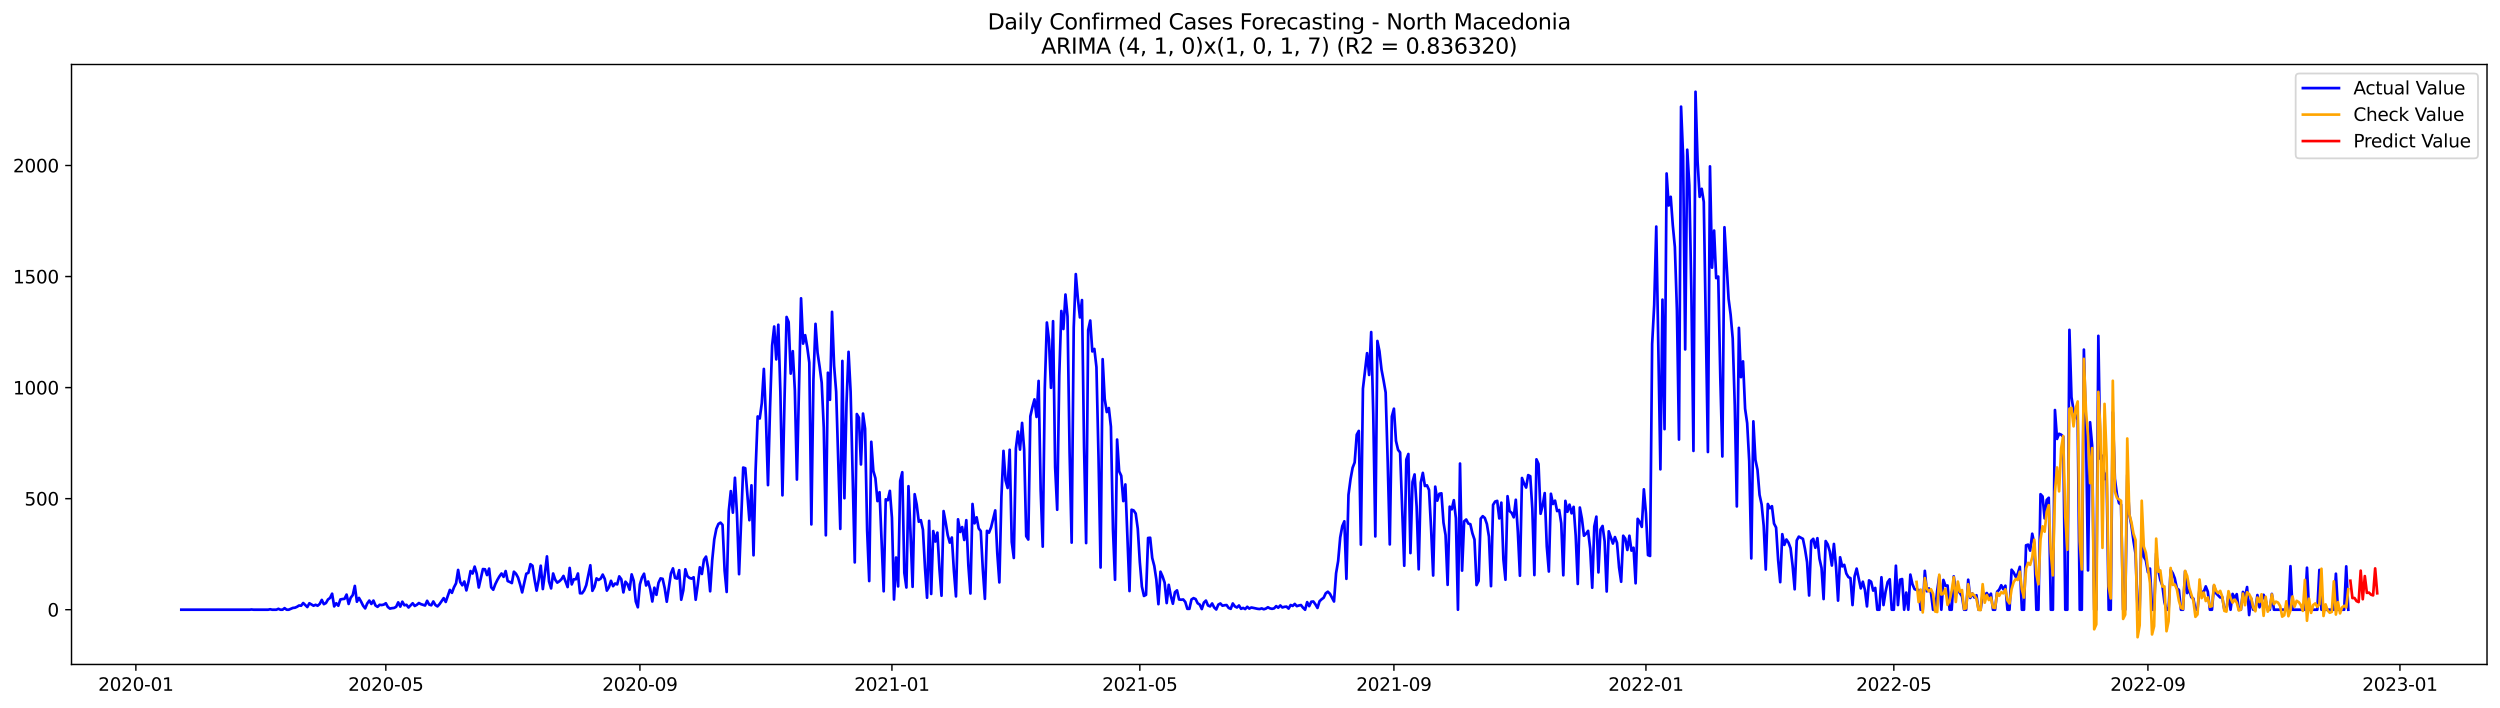 <?xml version="1.0" encoding="utf-8" standalone="no"?>
<!DOCTYPE svg PUBLIC "-//W3C//DTD SVG 1.1//EN"
  "http://www.w3.org/Graphics/SVG/1.1/DTD/svg11.dtd">
<svg xmlns:xlink="http://www.w3.org/1999/xlink" width="1386.05pt" height="392.274pt" viewBox="0 0 1386.05 392.274" xmlns="http://www.w3.org/2000/svg" version="1.1">
 <defs>
  <style type="text/css">*{stroke-linejoin: round; stroke-linecap: butt}</style>
 </defs>
 <g id="figure_1">
  <g id="patch_1">
   <path d="M 0 392.274 
L 1386.05 392.274 
L 1386.05 0 
L 0 0 
z
" style="fill: #ffffff"/>
  </g>
  <g id="axes_1">
   <g id="patch_2">
    <path d="M 39.65 368.396 
L 1378.85 368.396 
L 1378.85 35.755 
L 39.65 35.755 
z
" style="fill: #ffffff"/>
   </g>
   <g id="matplotlib.axis_1">
    <g id="xtick_1">
     <g id="line2d_1">
      <defs>
       <path id="m2878e97fc1" d="M 0 0 
L 0 3.5 
" style="stroke: #000000; stroke-width: 0.8"/>
      </defs>
      <g>
       <use xlink:href="#m2878e97fc1" x="75.326" y="368.396" style="stroke: #000000; stroke-width: 0.8"/>
      </g>
     </g>
     <g id="text_1">
      <!-- 2020-01 -->
      <g transform="translate(54.435 382.994)scale(0.1 -0.1)">
       <defs>
        <path id="DejaVuSans-32" d="M 1228 531 
L 3431 531 
L 3431 0 
L 469 0 
L 469 531 
Q 828 903 1448 1529 
Q 2069 2156 2228 2338 
Q 2531 2678 2651 2914 
Q 2772 3150 2772 3378 
Q 2772 3750 2511 3984 
Q 2250 4219 1831 4219 
Q 1534 4219 1204 4116 
Q 875 4013 500 3803 
L 500 4441 
Q 881 4594 1212 4672 
Q 1544 4750 1819 4750 
Q 2544 4750 2975 4387 
Q 3406 4025 3406 3419 
Q 3406 3131 3298 2873 
Q 3191 2616 2906 2266 
Q 2828 2175 2409 1742 
Q 1991 1309 1228 531 
z
" transform="scale(0.016)"/>
        <path id="DejaVuSans-30" d="M 2034 4250 
Q 1547 4250 1301 3770 
Q 1056 3291 1056 2328 
Q 1056 1369 1301 889 
Q 1547 409 2034 409 
Q 2525 409 2770 889 
Q 3016 1369 3016 2328 
Q 3016 3291 2770 3770 
Q 2525 4250 2034 4250 
z
M 2034 4750 
Q 2819 4750 3233 4129 
Q 3647 3509 3647 2328 
Q 3647 1150 3233 529 
Q 2819 -91 2034 -91 
Q 1250 -91 836 529 
Q 422 1150 422 2328 
Q 422 3509 836 4129 
Q 1250 4750 2034 4750 
z
" transform="scale(0.016)"/>
        <path id="DejaVuSans-2d" d="M 313 2009 
L 1997 2009 
L 1997 1497 
L 313 1497 
L 313 2009 
z
" transform="scale(0.016)"/>
        <path id="DejaVuSans-31" d="M 794 531 
L 1825 531 
L 1825 4091 
L 703 3866 
L 703 4441 
L 1819 4666 
L 2450 4666 
L 2450 531 
L 3481 531 
L 3481 0 
L 794 0 
L 794 531 
z
" transform="scale(0.016)"/>
       </defs>
       <use xlink:href="#DejaVuSans-32"/>
       <use xlink:href="#DejaVuSans-30" x="63.623"/>
       <use xlink:href="#DejaVuSans-32" x="127.246"/>
       <use xlink:href="#DejaVuSans-30" x="190.869"/>
       <use xlink:href="#DejaVuSans-2d" x="254.492"/>
       <use xlink:href="#DejaVuSans-30" x="290.576"/>
       <use xlink:href="#DejaVuSans-31" x="354.199"/>
      </g>
     </g>
    </g>
    <g id="xtick_2">
     <g id="line2d_2">
      <g>
       <use xlink:href="#m2878e97fc1" x="213.907" y="368.396" style="stroke: #000000; stroke-width: 0.8"/>
      </g>
     </g>
     <g id="text_2">
      <!-- 2020-05 -->
      <g transform="translate(193.016 382.994)scale(0.1 -0.1)">
       <defs>
        <path id="DejaVuSans-35" d="M 691 4666 
L 3169 4666 
L 3169 4134 
L 1269 4134 
L 1269 2991 
Q 1406 3038 1543 3061 
Q 1681 3084 1819 3084 
Q 2600 3084 3056 2656 
Q 3513 2228 3513 1497 
Q 3513 744 3044 326 
Q 2575 -91 1722 -91 
Q 1428 -91 1123 -41 
Q 819 9 494 109 
L 494 744 
Q 775 591 1075 516 
Q 1375 441 1709 441 
Q 2250 441 2565 725 
Q 2881 1009 2881 1497 
Q 2881 1984 2565 2268 
Q 2250 2553 1709 2553 
Q 1456 2553 1204 2497 
Q 953 2441 691 2322 
L 691 4666 
z
" transform="scale(0.016)"/>
       </defs>
       <use xlink:href="#DejaVuSans-32"/>
       <use xlink:href="#DejaVuSans-30" x="63.623"/>
       <use xlink:href="#DejaVuSans-32" x="127.246"/>
       <use xlink:href="#DejaVuSans-30" x="190.869"/>
       <use xlink:href="#DejaVuSans-2d" x="254.492"/>
       <use xlink:href="#DejaVuSans-30" x="290.576"/>
       <use xlink:href="#DejaVuSans-35" x="354.199"/>
      </g>
     </g>
    </g>
    <g id="xtick_3">
     <g id="line2d_3">
      <g>
       <use xlink:href="#m2878e97fc1" x="354.779" y="368.396" style="stroke: #000000; stroke-width: 0.8"/>
      </g>
     </g>
     <g id="text_3">
      <!-- 2020-09 -->
      <g transform="translate(333.888 382.994)scale(0.1 -0.1)">
       <defs>
        <path id="DejaVuSans-39" d="M 703 97 
L 703 672 
Q 941 559 1184 500 
Q 1428 441 1663 441 
Q 2288 441 2617 861 
Q 2947 1281 2994 2138 
Q 2813 1869 2534 1725 
Q 2256 1581 1919 1581 
Q 1219 1581 811 2004 
Q 403 2428 403 3163 
Q 403 3881 828 4315 
Q 1253 4750 1959 4750 
Q 2769 4750 3195 4129 
Q 3622 3509 3622 2328 
Q 3622 1225 3098 567 
Q 2575 -91 1691 -91 
Q 1453 -91 1209 -44 
Q 966 3 703 97 
z
M 1959 2075 
Q 2384 2075 2632 2365 
Q 2881 2656 2881 3163 
Q 2881 3666 2632 3958 
Q 2384 4250 1959 4250 
Q 1534 4250 1286 3958 
Q 1038 3666 1038 3163 
Q 1038 2656 1286 2365 
Q 1534 2075 1959 2075 
z
" transform="scale(0.016)"/>
       </defs>
       <use xlink:href="#DejaVuSans-32"/>
       <use xlink:href="#DejaVuSans-30" x="63.623"/>
       <use xlink:href="#DejaVuSans-32" x="127.246"/>
       <use xlink:href="#DejaVuSans-30" x="190.869"/>
       <use xlink:href="#DejaVuSans-2d" x="254.492"/>
       <use xlink:href="#DejaVuSans-30" x="290.576"/>
       <use xlink:href="#DejaVuSans-39" x="354.199"/>
      </g>
     </g>
    </g>
    <g id="xtick_4">
     <g id="line2d_4">
      <g>
       <use xlink:href="#m2878e97fc1" x="494.506" y="368.396" style="stroke: #000000; stroke-width: 0.8"/>
      </g>
     </g>
     <g id="text_4">
      <!-- 2021-01 -->
      <g transform="translate(473.615 382.994)scale(0.1 -0.1)">
       <use xlink:href="#DejaVuSans-32"/>
       <use xlink:href="#DejaVuSans-30" x="63.623"/>
       <use xlink:href="#DejaVuSans-32" x="127.246"/>
       <use xlink:href="#DejaVuSans-31" x="190.869"/>
       <use xlink:href="#DejaVuSans-2d" x="254.492"/>
       <use xlink:href="#DejaVuSans-30" x="290.576"/>
       <use xlink:href="#DejaVuSans-31" x="354.199"/>
      </g>
     </g>
    </g>
    <g id="xtick_5">
     <g id="line2d_5">
      <g>
       <use xlink:href="#m2878e97fc1" x="631.942" y="368.396" style="stroke: #000000; stroke-width: 0.8"/>
      </g>
     </g>
     <g id="text_5">
      <!-- 2021-05 -->
      <g transform="translate(611.051 382.994)scale(0.1 -0.1)">
       <use xlink:href="#DejaVuSans-32"/>
       <use xlink:href="#DejaVuSans-30" x="63.623"/>
       <use xlink:href="#DejaVuSans-32" x="127.246"/>
       <use xlink:href="#DejaVuSans-31" x="190.869"/>
       <use xlink:href="#DejaVuSans-2d" x="254.492"/>
       <use xlink:href="#DejaVuSans-30" x="290.576"/>
       <use xlink:href="#DejaVuSans-35" x="354.199"/>
      </g>
     </g>
    </g>
    <g id="xtick_6">
     <g id="line2d_6">
      <g>
       <use xlink:href="#m2878e97fc1" x="772.814" y="368.396" style="stroke: #000000; stroke-width: 0.8"/>
      </g>
     </g>
     <g id="text_6">
      <!-- 2021-09 -->
      <g transform="translate(751.923 382.994)scale(0.1 -0.1)">
       <use xlink:href="#DejaVuSans-32"/>
       <use xlink:href="#DejaVuSans-30" x="63.623"/>
       <use xlink:href="#DejaVuSans-32" x="127.246"/>
       <use xlink:href="#DejaVuSans-31" x="190.869"/>
       <use xlink:href="#DejaVuSans-2d" x="254.492"/>
       <use xlink:href="#DejaVuSans-30" x="290.576"/>
       <use xlink:href="#DejaVuSans-39" x="354.199"/>
      </g>
     </g>
    </g>
    <g id="xtick_7">
     <g id="line2d_7">
      <g>
       <use xlink:href="#m2878e97fc1" x="912.541" y="368.396" style="stroke: #000000; stroke-width: 0.8"/>
      </g>
     </g>
     <g id="text_7">
      <!-- 2022-01 -->
      <g transform="translate(891.649 382.994)scale(0.1 -0.1)">
       <use xlink:href="#DejaVuSans-32"/>
       <use xlink:href="#DejaVuSans-30" x="63.623"/>
       <use xlink:href="#DejaVuSans-32" x="127.246"/>
       <use xlink:href="#DejaVuSans-32" x="190.869"/>
       <use xlink:href="#DejaVuSans-2d" x="254.492"/>
       <use xlink:href="#DejaVuSans-30" x="290.576"/>
       <use xlink:href="#DejaVuSans-31" x="354.199"/>
      </g>
     </g>
    </g>
    <g id="xtick_8">
     <g id="line2d_8">
      <g>
       <use xlink:href="#m2878e97fc1" x="1049.977" y="368.396" style="stroke: #000000; stroke-width: 0.8"/>
      </g>
     </g>
     <g id="text_8">
      <!-- 2022-05 -->
      <g transform="translate(1029.086 382.994)scale(0.1 -0.1)">
       <use xlink:href="#DejaVuSans-32"/>
       <use xlink:href="#DejaVuSans-30" x="63.623"/>
       <use xlink:href="#DejaVuSans-32" x="127.246"/>
       <use xlink:href="#DejaVuSans-32" x="190.869"/>
       <use xlink:href="#DejaVuSans-2d" x="254.492"/>
       <use xlink:href="#DejaVuSans-30" x="290.576"/>
       <use xlink:href="#DejaVuSans-35" x="354.199"/>
      </g>
     </g>
    </g>
    <g id="xtick_9">
     <g id="line2d_9">
      <g>
       <use xlink:href="#m2878e97fc1" x="1190.849" y="368.396" style="stroke: #000000; stroke-width: 0.8"/>
      </g>
     </g>
     <g id="text_9">
      <!-- 2022-09 -->
      <g transform="translate(1169.957 382.994)scale(0.1 -0.1)">
       <use xlink:href="#DejaVuSans-32"/>
       <use xlink:href="#DejaVuSans-30" x="63.623"/>
       <use xlink:href="#DejaVuSans-32" x="127.246"/>
       <use xlink:href="#DejaVuSans-32" x="190.869"/>
       <use xlink:href="#DejaVuSans-2d" x="254.492"/>
       <use xlink:href="#DejaVuSans-30" x="290.576"/>
       <use xlink:href="#DejaVuSans-39" x="354.199"/>
      </g>
     </g>
    </g>
    <g id="xtick_10">
     <g id="line2d_10">
      <g>
       <use xlink:href="#m2878e97fc1" x="1330.576" y="368.396" style="stroke: #000000; stroke-width: 0.8"/>
      </g>
     </g>
     <g id="text_10">
      <!-- 2023-01 -->
      <g transform="translate(1309.684 382.994)scale(0.1 -0.1)">
       <defs>
        <path id="DejaVuSans-33" d="M 2597 2516 
Q 3050 2419 3304 2112 
Q 3559 1806 3559 1356 
Q 3559 666 3084 287 
Q 2609 -91 1734 -91 
Q 1441 -91 1130 -33 
Q 819 25 488 141 
L 488 750 
Q 750 597 1062 519 
Q 1375 441 1716 441 
Q 2309 441 2620 675 
Q 2931 909 2931 1356 
Q 2931 1769 2642 2001 
Q 2353 2234 1838 2234 
L 1294 2234 
L 1294 2753 
L 1863 2753 
Q 2328 2753 2575 2939 
Q 2822 3125 2822 3475 
Q 2822 3834 2567 4026 
Q 2313 4219 1838 4219 
Q 1578 4219 1281 4162 
Q 984 4106 628 3988 
L 628 4550 
Q 988 4650 1302 4700 
Q 1616 4750 1894 4750 
Q 2613 4750 3031 4423 
Q 3450 4097 3450 3541 
Q 3450 3153 3228 2886 
Q 3006 2619 2597 2516 
z
" transform="scale(0.016)"/>
       </defs>
       <use xlink:href="#DejaVuSans-32"/>
       <use xlink:href="#DejaVuSans-30" x="63.623"/>
       <use xlink:href="#DejaVuSans-32" x="127.246"/>
       <use xlink:href="#DejaVuSans-33" x="190.869"/>
       <use xlink:href="#DejaVuSans-2d" x="254.492"/>
       <use xlink:href="#DejaVuSans-30" x="290.576"/>
       <use xlink:href="#DejaVuSans-31" x="354.199"/>
      </g>
     </g>
    </g>
   </g>
   <g id="matplotlib.axis_2">
    <g id="ytick_1">
     <g id="line2d_11">
      <defs>
       <path id="mab976ac4b4" d="M 0 0 
L -3.5 0 
" style="stroke: #000000; stroke-width: 0.8"/>
      </defs>
      <g>
       <use xlink:href="#mab976ac4b4" x="39.65" y="338.033" style="stroke: #000000; stroke-width: 0.8"/>
      </g>
     </g>
     <g id="text_11">
      <!-- 0 -->
      <g transform="translate(26.288 341.832)scale(0.1 -0.1)">
       <use xlink:href="#DejaVuSans-30"/>
      </g>
     </g>
    </g>
    <g id="ytick_2">
     <g id="line2d_12">
      <g>
       <use xlink:href="#mab976ac4b4" x="39.65" y="276.464" style="stroke: #000000; stroke-width: 0.8"/>
      </g>
     </g>
     <g id="text_12">
      <!-- 500 -->
      <g transform="translate(13.562 280.263)scale(0.1 -0.1)">
       <use xlink:href="#DejaVuSans-35"/>
       <use xlink:href="#DejaVuSans-30" x="63.623"/>
       <use xlink:href="#DejaVuSans-30" x="127.246"/>
      </g>
     </g>
    </g>
    <g id="ytick_3">
     <g id="line2d_13">
      <g>
       <use xlink:href="#mab976ac4b4" x="39.65" y="214.895" style="stroke: #000000; stroke-width: 0.8"/>
      </g>
     </g>
     <g id="text_13">
      <!-- 1000 -->
      <g transform="translate(7.2 218.694)scale(0.1 -0.1)">
       <use xlink:href="#DejaVuSans-31"/>
       <use xlink:href="#DejaVuSans-30" x="63.623"/>
       <use xlink:href="#DejaVuSans-30" x="127.246"/>
       <use xlink:href="#DejaVuSans-30" x="190.869"/>
      </g>
     </g>
    </g>
    <g id="ytick_4">
     <g id="line2d_14">
      <g>
       <use xlink:href="#mab976ac4b4" x="39.65" y="153.326" style="stroke: #000000; stroke-width: 0.8"/>
      </g>
     </g>
     <g id="text_14">
      <!-- 1500 -->
      <g transform="translate(7.2 157.125)scale(0.1 -0.1)">
       <use xlink:href="#DejaVuSans-31"/>
       <use xlink:href="#DejaVuSans-35" x="63.623"/>
       <use xlink:href="#DejaVuSans-30" x="127.246"/>
       <use xlink:href="#DejaVuSans-30" x="190.869"/>
      </g>
     </g>
    </g>
    <g id="ytick_5">
     <g id="line2d_15">
      <g>
       <use xlink:href="#mab976ac4b4" x="39.65" y="91.757" style="stroke: #000000; stroke-width: 0.8"/>
      </g>
     </g>
     <g id="text_15">
      <!-- 2000 -->
      <g transform="translate(7.2 95.557)scale(0.1 -0.1)">
       <use xlink:href="#DejaVuSans-32"/>
       <use xlink:href="#DejaVuSans-30" x="63.623"/>
       <use xlink:href="#DejaVuSans-30" x="127.246"/>
       <use xlink:href="#DejaVuSans-30" x="190.869"/>
      </g>
     </g>
    </g>
   </g>
   <g id="line2d_16">
    <path d="M 100.523 338.033 
L 138.318 338.033 
L 139.463 337.91 
L 140.608 338.033 
L 148.625 338.033 
L 149.771 337.787 
L 150.916 338.033 
L 153.207 338.033 
L 154.352 337.541 
L 155.497 338.033 
L 156.642 338.033 
L 157.788 337.171 
L 158.933 338.033 
L 160.078 338.033 
L 162.369 337.048 
L 163.514 336.925 
L 164.66 336.432 
L 165.805 335.693 
L 166.95 335.817 
L 168.095 334.339 
L 170.386 336.555 
L 171.531 334.462 
L 173.822 335.817 
L 174.967 335.324 
L 176.113 335.817 
L 177.258 334.832 
L 178.403 332.615 
L 179.548 334.955 
L 180.694 334.339 
L 181.839 332.369 
L 182.984 331.507 
L 184.13 329.167 
L 185.275 336.186 
L 186.42 334.462 
L 187.566 335.817 
L 188.711 332.369 
L 189.856 332.122 
L 191.001 331.999 
L 192.147 329.66 
L 193.292 334.832 
L 194.437 331.384 
L 195.583 329.906 
L 196.728 324.857 
L 197.873 333.6 
L 199.019 331.507 
L 200.164 333.477 
L 201.309 335.817 
L 202.454 337.294 
L 203.6 334.585 
L 204.745 332.984 
L 205.89 334.832 
L 207.036 332.984 
L 208.181 335.693 
L 209.326 336.432 
L 210.472 335.324 
L 211.617 335.447 
L 212.762 335.201 
L 213.907 334.462 
L 215.053 336.555 
L 216.198 337.417 
L 217.343 337.171 
L 218.489 337.048 
L 219.634 336.432 
L 220.779 333.97 
L 221.925 336.309 
L 223.07 333.6 
L 224.215 335.57 
L 225.36 335.324 
L 226.506 336.802 
L 228.796 334.462 
L 229.942 335.94 
L 231.087 335.324 
L 232.232 334.339 
L 233.378 334.955 
L 235.668 335.693 
L 236.814 333.108 
L 237.959 335.201 
L 239.104 335.57 
L 240.249 333.477 
L 241.395 335.447 
L 242.54 336.186 
L 243.685 334.955 
L 245.976 331.63 
L 247.121 333.723 
L 249.412 327.074 
L 250.557 328.675 
L 251.702 325.596 
L 252.848 323.38 
L 253.993 315.991 
L 255.138 322.641 
L 256.284 324.488 
L 257.429 322.395 
L 258.574 327.32 
L 259.72 322.641 
L 260.865 316.607 
L 262.01 317.962 
L 263.155 314.144 
L 264.301 318.085 
L 265.446 325.719 
L 267.737 315.499 
L 268.882 315.622 
L 270.027 318.824 
L 271.173 315.253 
L 272.318 325.596 
L 273.463 326.951 
L 274.608 323.872 
L 275.754 321.533 
L 276.899 319.562 
L 278.044 317.962 
L 279.19 319.809 
L 280.335 316.607 
L 281.48 322.148 
L 282.626 322.641 
L 283.771 323.257 
L 284.916 316.977 
L 286.061 318.085 
L 287.207 320.178 
L 288.352 323.995 
L 289.497 328.428 
L 291.788 318.085 
L 292.933 317.592 
L 294.079 312.79 
L 295.224 313.652 
L 296.369 321.286 
L 297.514 327.443 
L 298.66 321.409 
L 299.805 313.652 
L 300.95 326.581 
L 302.096 317.962 
L 303.241 308.48 
L 304.386 322.395 
L 305.532 326.212 
L 306.677 317.962 
L 307.822 321.409 
L 308.967 323.01 
L 310.113 322.271 
L 311.258 321.163 
L 312.403 319.316 
L 314.694 325.473 
L 315.839 314.883 
L 316.985 323.995 
L 318.13 321.163 
L 319.275 321.163 
L 320.42 317.962 
L 321.566 328.921 
L 322.711 328.921 
L 323.856 327.32 
L 325.002 324.488 
L 327.292 313.406 
L 328.438 327.566 
L 329.583 325.35 
L 330.728 320.671 
L 331.873 321.533 
L 333.019 320.794 
L 334.164 318.577 
L 335.309 321.04 
L 336.455 327.443 
L 337.6 325.596 
L 338.745 322.025 
L 339.891 324.98 
L 341.036 323.503 
L 342.181 323.995 
L 343.326 319.562 
L 344.472 321.163 
L 345.617 328.428 
L 346.762 322.518 
L 347.908 323.872 
L 349.053 326.951 
L 350.198 318.454 
L 351.344 322.025 
L 352.489 333.477 
L 353.634 336.679 
L 354.779 323.995 
L 355.925 320.178 
L 357.07 318.085 
L 358.215 324.611 
L 359.361 322.395 
L 360.506 326.704 
L 361.651 333.477 
L 362.797 325.842 
L 363.942 329.783 
L 365.087 323.133 
L 366.232 320.671 
L 367.378 320.917 
L 368.523 326.089 
L 369.668 333.6 
L 371.959 317.962 
L 373.104 315.129 
L 374.25 320.424 
L 375.395 320.794 
L 376.54 316.115 
L 377.685 332.492 
L 378.831 327.32 
L 379.976 315.622 
L 381.121 319.439 
L 382.267 320.424 
L 383.412 320.794 
L 384.557 320.055 
L 385.703 332.492 
L 386.848 324.242 
L 387.993 314.514 
L 389.138 318.208 
L 390.284 310.327 
L 391.429 308.603 
L 392.574 314.883 
L 393.72 327.813 
L 394.865 310.573 
L 396.01 298.998 
L 397.156 293.211 
L 398.301 290.502 
L 399.446 289.763 
L 400.591 290.994 
L 401.737 316.361 
L 402.882 328.182 
L 404.027 283.483 
L 405.173 272.277 
L 406.318 284.222 
L 407.463 264.889 
L 408.609 285.453 
L 409.754 318.331 
L 412.044 259.225 
L 413.19 259.594 
L 415.48 288.409 
L 416.626 269.076 
L 417.771 307.864 
L 418.916 260.702 
L 420.062 230.903 
L 421.207 232.011 
L 422.352 223.515 
L 423.497 204.552 
L 424.643 231.642 
L 425.788 268.953 
L 426.933 225.854 
L 428.079 191.622 
L 429.224 181.032 
L 430.369 199.257 
L 431.515 180.047 
L 432.66 217.604 
L 433.805 274.617 
L 434.951 221.422 
L 436.096 175.737 
L 437.241 178.57 
L 438.386 207.138 
L 439.532 194.701 
L 440.677 216.373 
L 441.822 265.874 
L 444.113 165.394 
L 445.258 190.514 
L 446.404 185.835 
L 447.549 192.484 
L 448.694 201.104 
L 449.839 290.748 
L 450.985 210.339 
L 452.13 179.555 
L 453.275 195.563 
L 454.421 203.443 
L 455.566 212.186 
L 456.711 237.06 
L 457.857 296.782 
L 459.002 206.645 
L 460.147 221.668 
L 461.292 172.905 
L 462.438 202.705 
L 463.583 217.235 
L 465.874 293.211 
L 467.019 200.119 
L 468.164 276.218 
L 469.31 223.638 
L 470.455 195.07 
L 471.6 217.235 
L 473.891 311.805 
L 475.036 229.549 
L 476.181 231.519 
L 477.327 257.501 
L 478.472 229.302 
L 479.617 237.676 
L 480.763 294.196 
L 481.908 322.148 
L 483.053 244.941 
L 484.198 261.072 
L 485.344 265.135 
L 486.489 277.819 
L 487.634 272.893 
L 489.925 327.813 
L 491.07 276.834 
L 492.216 277.326 
L 493.361 272.154 
L 494.506 287.054 
L 495.651 332.369 
L 496.797 309.096 
L 497.942 325.104 
L 499.087 266.613 
L 500.233 261.811 
L 501.378 317.592 
L 502.523 325.719 
L 503.669 269.568 
L 504.814 295.674 
L 505.959 325.35 
L 507.104 274.001 
L 508.25 279.789 
L 509.395 289.27 
L 510.54 288.409 
L 511.686 293.703 
L 512.831 314.76 
L 513.976 331.384 
L 515.122 288.778 
L 516.267 329.29 
L 517.412 294.442 
L 518.557 300.23 
L 519.703 295.304 
L 520.848 315.499 
L 521.993 330.275 
L 523.139 283.36 
L 524.284 289.517 
L 525.429 296.659 
L 526.575 300.845 
L 527.72 298.013 
L 528.865 316.484 
L 530.01 330.645 
L 531.156 287.916 
L 532.301 294.935 
L 533.446 292.226 
L 534.592 299.368 
L 535.737 288.409 
L 536.882 313.529 
L 538.028 329.044 
L 539.173 279.419 
L 540.318 290.132 
L 541.463 286.808 
L 542.609 292.965 
L 543.754 294.442 
L 544.899 315.868 
L 546.045 331.999 
L 547.19 294.319 
L 548.335 295.304 
L 549.481 292.349 
L 551.771 282.99 
L 552.916 306.756 
L 554.062 322.887 
L 555.207 275.356 
L 556.352 249.989 
L 557.498 266.367 
L 558.643 270.554 
L 559.788 249.374 
L 560.934 300.476 
L 562.079 309.342 
L 563.224 248.635 
L 564.369 239.277 
L 565.515 249.251 
L 566.66 234.474 
L 567.805 249.128 
L 568.951 297.274 
L 570.096 299.122 
L 571.241 230.78 
L 572.387 225.731 
L 573.532 221.422 
L 574.677 231.149 
L 575.822 211.201 
L 576.968 271.662 
L 578.113 303.062 
L 579.258 215.018 
L 580.404 178.816 
L 581.549 188.297 
L 582.694 215.018 
L 583.84 178.077 
L 584.985 258.979 
L 586.13 282.621 
L 587.275 208.246 
L 588.421 172.413 
L 589.566 182.387 
L 590.711 163.3 
L 591.857 175.491 
L 593.002 250.851 
L 594.147 300.845 
L 595.293 181.525 
L 596.438 151.972 
L 597.583 165.394 
L 598.728 175.984 
L 599.874 166.379 
L 601.019 247.773 
L 602.164 301.092 
L 603.31 183.002 
L 604.455 177.708 
L 605.6 194.824 
L 606.746 193.469 
L 607.891 203.567 
L 609.036 253.437 
L 610.181 314.637 
L 611.327 199.134 
L 612.472 221.175 
L 613.617 228.44 
L 614.763 226.224 
L 615.908 236.567 
L 617.053 293.58 
L 618.199 321.409 
L 619.344 243.709 
L 620.489 261.318 
L 621.635 263.781 
L 622.78 277.819 
L 623.925 268.583 
L 626.216 327.69 
L 627.361 282.621 
L 628.506 282.99 
L 629.652 284.714 
L 630.797 293.088 
L 631.942 311.682 
L 633.088 325.227 
L 634.233 330.399 
L 635.378 329.783 
L 636.523 298.26 
L 637.669 298.136 
L 638.814 309.342 
L 639.959 313.775 
L 641.105 321.409 
L 642.25 334.955 
L 643.395 316.977 
L 644.541 319.562 
L 645.686 323.01 
L 646.831 334.339 
L 647.976 324.242 
L 649.122 330.399 
L 650.267 334.708 
L 651.412 328.305 
L 652.558 327.32 
L 653.703 332.369 
L 654.848 332.492 
L 655.994 332.369 
L 657.139 333.723 
L 658.284 337.541 
L 659.429 337.541 
L 660.575 332.369 
L 661.72 331.63 
L 662.865 332.122 
L 664.011 334.462 
L 665.156 335.201 
L 666.301 337.664 
L 667.447 334.093 
L 668.592 332.984 
L 669.737 335.693 
L 670.882 336.186 
L 672.028 334.585 
L 673.173 336.802 
L 674.318 337.91 
L 675.464 335.201 
L 676.609 334.585 
L 677.754 335.817 
L 678.9 335.57 
L 680.045 335.447 
L 681.19 337.048 
L 682.335 337.541 
L 683.481 334.585 
L 684.626 336.186 
L 685.771 336.802 
L 686.917 335.693 
L 688.062 337.541 
L 689.207 337.048 
L 690.353 337.664 
L 691.498 336.432 
L 692.643 337.417 
L 693.788 336.802 
L 697.224 337.541 
L 698.37 337.664 
L 699.515 337.294 
L 700.66 337.787 
L 701.806 337.417 
L 702.951 336.679 
L 704.096 337.294 
L 705.241 337.541 
L 706.387 337.294 
L 707.532 336.063 
L 708.677 336.925 
L 709.823 335.693 
L 710.968 336.802 
L 712.113 336.432 
L 713.259 336.309 
L 714.404 337.417 
L 715.549 335.447 
L 716.694 335.94 
L 717.84 334.832 
L 718.985 336.063 
L 720.13 335.693 
L 721.276 335.447 
L 722.421 336.925 
L 723.566 338.033 
L 724.712 333.846 
L 725.857 336.063 
L 727.002 333.6 
L 728.147 333.477 
L 729.293 335.078 
L 730.438 337.048 
L 731.583 333.354 
L 732.729 332.246 
L 733.874 331.384 
L 735.019 328.921 
L 736.165 328.059 
L 737.31 329.167 
L 739.6 333.477 
L 740.746 317.838 
L 741.891 311.066 
L 743.036 298.013 
L 744.182 291.733 
L 745.327 289.024 
L 746.472 320.917 
L 747.618 274.371 
L 748.763 265.628 
L 749.908 259.348 
L 751.053 256.393 
L 752.199 241 
L 753.344 238.907 
L 754.489 301.954 
L 755.635 215.511 
L 757.925 195.809 
L 759.071 207.876 
L 760.216 184.111 
L 761.361 229.549 
L 762.506 297.398 
L 763.652 189.036 
L 764.797 194.701 
L 765.942 204.921 
L 767.088 210.955 
L 768.233 217.604 
L 769.378 256.393 
L 770.524 301.831 
L 771.669 230.903 
L 772.814 226.593 
L 773.959 244.448 
L 775.105 249.374 
L 776.25 250.851 
L 778.541 313.652 
L 779.686 254.792 
L 780.831 251.713 
L 781.977 306.633 
L 783.122 267.229 
L 784.267 263.042 
L 785.412 280.897 
L 786.558 315.622 
L 787.703 267.598 
L 788.848 262.18 
L 789.994 269.445 
L 791.139 269.076 
L 792.284 271.662 
L 793.43 293.088 
L 794.575 319.07 
L 795.72 269.815 
L 796.865 277.572 
L 798.011 273.755 
L 799.156 273.509 
L 800.301 289.763 
L 801.447 296.659 
L 802.592 324.242 
L 803.737 280.897 
L 804.883 282.375 
L 806.028 277.326 
L 807.173 287.3 
L 808.319 338.033 
L 809.464 257.008 
L 810.609 316.361 
L 811.754 289.024 
L 812.9 288.039 
L 814.045 290.256 
L 815.19 290.625 
L 816.336 295.674 
L 817.481 299.122 
L 818.626 324.365 
L 819.772 322.025 
L 820.917 287.547 
L 822.062 286.192 
L 823.207 287.177 
L 824.353 290.502 
L 825.498 297.521 
L 826.643 324.98 
L 827.789 279.912 
L 828.934 278.065 
L 830.079 277.696 
L 831.225 287.423 
L 832.37 278.681 
L 833.515 310.081 
L 834.66 321.409 
L 835.806 275.11 
L 836.951 283.36 
L 838.096 284.345 
L 839.242 286.808 
L 840.387 277.08 
L 841.532 295.058 
L 842.678 319.193 
L 843.823 265.012 
L 844.968 268.091 
L 846.113 270.307 
L 847.259 263.412 
L 848.404 264.027 
L 849.549 282.128 
L 850.695 318.824 
L 851.84 254.669 
L 852.985 257.255 
L 854.131 284.838 
L 855.276 280.281 
L 856.421 273.386 
L 857.566 302.939 
L 858.712 316.853 
L 859.857 273.755 
L 861.002 279.419 
L 862.148 277.572 
L 863.293 283.36 
L 864.438 282.744 
L 865.584 290.132 
L 866.729 318.947 
L 867.874 277.696 
L 869.019 283.729 
L 870.165 279.789 
L 871.31 284.591 
L 872.455 281.02 
L 873.601 297.028 
L 874.746 323.749 
L 875.891 281.39 
L 877.037 287.547 
L 878.182 297.028 
L 879.327 295.92 
L 880.472 294.319 
L 881.618 304.047 
L 882.763 325.842 
L 883.908 291.856 
L 885.054 286.438 
L 886.199 317.346 
L 887.344 293.58 
L 888.49 291.61 
L 889.635 300.107 
L 890.78 327.936 
L 891.925 294.565 
L 894.216 301.338 
L 895.361 297.767 
L 896.507 300.969 
L 897.652 314.637 
L 898.797 322.518 
L 899.943 297.028 
L 901.088 298.629 
L 902.233 304.909 
L 903.378 297.028 
L 904.524 305.278 
L 905.669 303.678 
L 906.814 323.38 
L 907.96 287.67 
L 909.105 289.394 
L 910.25 292.103 
L 911.396 271.292 
L 912.541 284.468 
L 913.686 307.741 
L 914.831 308.234 
L 915.977 190.76 
L 917.122 169.088 
L 918.267 125.62 
L 920.558 260.21 
L 921.703 166.133 
L 922.849 237.922 
L 923.994 96.19 
L 925.139 113.922 
L 926.284 109.12 
L 927.43 124.881 
L 928.575 136.949 
L 929.72 172.043 
L 930.866 243.709 
L 932.011 59.126 
L 933.156 86.709 
L 934.302 193.715 
L 935.447 83.014 
L 936.592 102.84 
L 937.737 162.685 
L 938.883 249.989 
L 940.028 50.876 
L 941.173 89.418 
L 942.319 109.12 
L 943.464 104.687 
L 944.609 111.952 
L 946.9 250.605 
L 948.045 92.25 
L 949.19 148.401 
L 950.336 127.837 
L 951.481 154.188 
L 952.626 153.326 
L 953.772 209.354 
L 954.917 253.068 
L 956.062 125.99 
L 958.353 165.64 
L 959.498 174.506 
L 960.643 187.682 
L 961.789 224.746 
L 962.934 280.774 
L 964.079 181.771 
L 965.225 209.108 
L 966.37 200.365 
L 967.515 226.593 
L 968.661 234.597 
L 969.806 255.777 
L 970.951 309.588 
L 972.096 233.612 
L 973.242 254.915 
L 974.387 260.456 
L 975.532 274.371 
L 976.678 279.666 
L 977.823 291.487 
L 978.968 315.745 
L 980.114 279.419 
L 981.259 281.759 
L 982.404 280.651 
L 983.549 290.256 
L 984.695 292.472 
L 985.84 310.573 
L 986.985 322.764 
L 988.131 296.166 
L 989.276 302.077 
L 990.421 299.122 
L 991.567 300.845 
L 992.712 303.924 
L 993.857 313.652 
L 995.003 326.704 
L 996.148 299.614 
L 997.293 297.521 
L 999.584 298.752 
L 1000.729 304.416 
L 1001.874 311.682 
L 1003.02 330.152 
L 1004.165 299.86 
L 1005.31 298.752 
L 1006.456 303.678 
L 1007.601 298.383 
L 1008.746 309.711 
L 1009.891 314.883 
L 1011.037 332.122 
L 1012.182 299.983 
L 1013.327 301.831 
L 1014.473 305.771 
L 1015.618 313.529 
L 1016.763 301.584 
L 1017.909 313.898 
L 1019.054 332.984 
L 1020.199 308.973 
L 1021.344 314.021 
L 1022.49 313.159 
L 1023.635 317.962 
L 1024.78 319.932 
L 1025.926 320.548 
L 1027.071 335.447 
L 1028.216 319.562 
L 1029.362 315.253 
L 1031.652 326.212 
L 1032.797 322.518 
L 1033.943 327.074 
L 1035.088 336.186 
L 1036.233 321.779 
L 1037.379 322.518 
L 1038.524 327.443 
L 1039.669 325.966 
L 1040.815 338.033 
L 1041.96 338.033 
L 1043.105 320.055 
L 1044.25 335.447 
L 1045.396 328.059 
L 1046.541 322.764 
L 1047.686 321.163 
L 1048.832 338.033 
L 1049.977 338.033 
L 1051.122 313.652 
L 1052.268 335.447 
L 1053.413 321.409 
L 1054.558 321.04 
L 1055.703 338.033 
L 1056.849 328.551 
L 1057.994 338.033 
L 1059.139 318.577 
L 1060.285 323.872 
L 1061.43 326.581 
L 1062.575 327.074 
L 1063.721 327.074 
L 1064.866 338.033 
L 1066.011 338.033 
L 1067.156 316.484 
L 1068.302 327.813 
L 1069.447 326.212 
L 1070.592 328.798 
L 1071.738 338.033 
L 1072.883 338.033 
L 1074.028 327.443 
L 1075.174 319.439 
L 1076.319 338.033 
L 1077.464 321.533 
L 1078.609 324.734 
L 1079.755 324.611 
L 1080.9 338.033 
L 1082.045 338.033 
L 1083.191 319.562 
L 1084.336 327.566 
L 1085.481 327.443 
L 1086.627 328.798 
L 1087.772 330.645 
L 1088.917 338.033 
L 1090.062 338.033 
L 1091.208 321.409 
L 1092.353 331.507 
L 1093.498 329.044 
L 1094.644 331.261 
L 1095.789 330.029 
L 1096.934 338.033 
L 1098.08 338.033 
L 1099.225 329.537 
L 1100.37 329.906 
L 1101.515 328.798 
L 1102.661 330.768 
L 1103.806 329.167 
L 1104.951 338.033 
L 1106.097 338.033 
L 1107.242 328.059 
L 1108.387 326.951 
L 1109.533 324.488 
L 1110.678 326.704 
L 1111.823 324.734 
L 1112.968 338.033 
L 1114.114 338.033 
L 1115.259 315.868 
L 1116.404 317.346 
L 1117.55 319.809 
L 1118.695 318.085 
L 1119.84 314.267 
L 1120.986 338.033 
L 1122.131 338.033 
L 1123.276 302.323 
L 1124.421 301.954 
L 1125.567 305.278 
L 1126.712 295.92 
L 1127.857 301.461 
L 1129.003 338.033 
L 1130.148 338.033 
L 1131.293 274.001 
L 1132.439 275.233 
L 1133.584 287.423 
L 1134.729 277.203 
L 1135.874 275.972 
L 1137.02 338.033 
L 1138.165 338.033 
L 1139.31 227.332 
L 1140.456 243.34 
L 1141.601 240.508 
L 1142.746 241 
L 1143.892 242.109 
L 1145.037 338.033 
L 1146.182 338.033 
L 1147.327 182.879 
L 1148.473 220.19 
L 1149.618 227.578 
L 1151.909 232.75 
L 1153.054 338.033 
L 1154.199 338.033 
L 1155.345 193.839 
L 1156.49 237.676 
L 1157.635 316.238 
L 1158.78 234.105 
L 1159.926 247.034 
L 1161.071 338.033 
L 1162.216 338.033 
L 1163.362 186.204 
L 1164.507 254.422 
L 1165.652 252.699 
L 1166.798 265.628 
L 1167.943 262.426 
L 1169.088 338.033 
L 1170.233 338.033 
L 1171.379 228.564 
L 1172.524 265.382 
L 1173.669 274.125 
L 1174.815 278.927 
L 1175.96 279.789 
L 1177.105 338.033 
L 1178.251 338.033 
L 1179.396 263.288 
L 1180.541 285.207 
L 1181.687 291.241 
L 1182.832 299.737 
L 1183.977 307.002 
L 1185.122 338.033 
L 1186.268 338.033 
L 1187.413 290.132 
L 1188.558 308.726 
L 1189.704 310.696 
L 1190.849 317.223 
L 1191.994 315.253 
L 1193.14 338.033 
L 1194.285 338.033 
L 1195.43 306.879 
L 1196.575 315.991 
L 1197.721 321.533 
L 1198.866 324.611 
L 1200.011 333.846 
L 1201.157 338.033 
L 1202.302 338.033 
L 1203.447 315.991 
L 1204.593 317.715 
L 1205.738 320.671 
L 1206.883 326.089 
L 1208.028 327.074 
L 1209.174 338.033 
L 1210.319 338.033 
L 1211.464 316.73 
L 1212.61 328.798 
L 1213.755 326.951 
L 1214.9 331.137 
L 1216.046 331.876 
L 1217.191 338.033 
L 1218.336 338.033 
L 1219.481 326.212 
L 1220.627 328.059 
L 1221.772 328.305 
L 1222.917 325.104 
L 1224.063 328.059 
L 1225.208 338.033 
L 1226.353 338.033 
L 1227.499 324.734 
L 1228.644 328.921 
L 1230.934 331.261 
L 1232.08 331.137 
L 1233.225 338.033 
L 1234.37 338.033 
L 1235.516 329.167 
L 1236.661 338.033 
L 1237.806 329.29 
L 1238.952 331.507 
L 1240.097 329.413 
L 1241.242 338.033 
L 1242.387 338.033 
L 1243.533 328.182 
L 1244.678 331.014 
L 1245.823 325.473 
L 1246.969 340.988 
L 1248.114 331.876 
L 1249.259 338.033 
L 1250.405 338.033 
L 1251.55 329.906 
L 1252.695 336.679 
L 1253.84 333.477 
L 1254.986 329.783 
L 1256.131 332.615 
L 1257.276 338.033 
L 1258.422 338.033 
L 1259.567 329.29 
L 1260.712 338.033 
L 1268.729 338.033 
L 1269.875 313.898 
L 1271.02 338.033 
L 1277.892 338.033 
L 1279.037 314.76 
L 1280.182 338.033 
L 1284.764 338.033 
L 1285.909 315.991 
L 1287.054 338.033 
L 1293.926 338.033 
L 1295.071 318.085 
L 1296.217 338.033 
L 1299.652 338.033 
L 1300.798 314.021 
L 1301.943 338.033 
L 1301.943 338.033 
" clip-path="url(#pb52261461f)" style="fill: none; stroke: #0000ff; stroke-width: 1.5; stroke-linecap: square"/>
   </g>
   <g id="line2d_17">
    <path d="M 1062.575 322.631 
L 1063.721 333.815 
L 1064.866 326.894 
L 1066.011 339.537 
L 1067.156 320.518 
L 1068.302 326.411 
L 1069.447 327.884 
L 1070.592 326.713 
L 1071.738 329.241 
L 1072.883 339.006 
L 1074.028 339.295 
L 1075.174 318.634 
L 1076.319 329.591 
L 1077.464 329.227 
L 1078.609 326.419 
L 1079.755 335.344 
L 1080.9 332.997 
L 1082.045 327.495 
L 1083.191 320.041 
L 1084.336 333.731 
L 1085.481 322.456 
L 1086.627 328.096 
L 1087.772 327.14 
L 1088.917 337.641 
L 1090.062 337.17 
L 1091.208 323.896 
L 1092.353 330.871 
L 1093.498 329.085 
L 1094.644 330.112 
L 1095.789 331.992 
L 1096.934 338.071 
L 1098.08 338.249 
L 1099.225 323.889 
L 1100.37 334.138 
L 1101.515 329.938 
L 1102.661 332.67 
L 1103.806 331.319 
L 1104.951 336.804 
L 1106.097 337.033 
L 1107.242 328.752 
L 1108.387 330.342 
L 1109.533 328.339 
L 1110.678 328.972 
L 1111.823 326.753 
L 1112.968 332.842 
L 1114.114 334.524 
L 1115.259 326.655 
L 1116.404 322.756 
L 1117.55 321.031 
L 1118.695 321.553 
L 1119.84 317.014 
L 1120.986 326.739 
L 1122.131 331.275 
L 1123.276 315.128 
L 1124.421 312.046 
L 1125.567 313.145 
L 1126.712 308.984 
L 1127.857 299.231 
L 1129.003 318.303 
L 1130.148 323.905 
L 1131.293 299.098 
L 1132.439 291.821 
L 1133.584 294.767 
L 1134.729 283.798 
L 1135.874 280.103 
L 1137.02 306.545 
L 1138.165 318.99 
L 1139.31 272.749 
L 1140.456 259.174 
L 1141.601 272.405 
L 1142.746 248.553 
L 1143.892 241.786 
L 1145.037 286.516 
L 1146.182 304.793 
L 1147.327 226.595 
L 1148.473 226.137 
L 1149.618 236.369 
L 1150.763 226.672 
L 1151.909 222.584 
L 1153.054 300.187 
L 1154.199 315.717 
L 1155.345 198.95 
L 1156.49 227.301 
L 1157.635 241.602 
L 1158.78 267.876 
L 1159.926 248.463 
L 1161.071 348.879 
L 1162.216 346.173 
L 1163.362 217.273 
L 1164.507 238.845 
L 1165.652 303.723 
L 1166.798 223.932 
L 1167.943 253.455 
L 1169.088 325.102 
L 1170.233 331.755 
L 1171.379 211.117 
L 1172.524 272.529 
L 1173.669 276.053 
L 1175.96 277.683 
L 1177.105 343.133 
L 1178.251 340.79 
L 1179.396 243.118 
L 1180.541 285.17 
L 1181.687 289.449 
L 1182.832 295.839 
L 1183.977 299.352 
L 1185.122 353.276 
L 1186.268 346.703 
L 1187.413 277.626 
L 1188.558 302.99 
L 1189.704 306.396 
L 1191.994 323.278 
L 1193.14 351.74 
L 1194.285 347.178 
L 1195.43 298.638 
L 1196.575 316.99 
L 1197.721 316.251 
L 1198.866 325.222 
L 1200.011 325.144 
L 1201.157 349.943 
L 1202.302 344.422 
L 1203.447 314.909 
L 1204.593 324.26 
L 1205.738 324.082 
L 1206.883 326.562 
L 1208.028 333.055 
L 1209.174 336.954 
L 1210.319 337.585 
L 1211.464 316.515 
L 1212.61 319.34 
L 1213.755 325.745 
L 1214.9 329.602 
L 1216.046 333.042 
L 1217.191 341.97 
L 1218.336 340.665 
L 1219.481 321.321 
L 1220.627 331.582 
L 1221.772 328.53 
L 1222.917 333.214 
L 1224.063 331.243 
L 1225.208 336.393 
L 1226.353 336.028 
L 1227.499 324.31 
L 1228.644 327.502 
L 1229.789 328.757 
L 1230.934 327.602 
L 1232.08 330.871 
L 1233.225 338.695 
L 1234.37 339.079 
L 1235.516 327.76 
L 1236.661 331.493 
L 1237.806 334.101 
L 1238.952 332.47 
L 1240.097 334.113 
L 1241.242 338.452 
L 1242.387 337.995 
L 1243.533 329.136 
L 1244.678 335.52 
L 1245.823 328.369 
L 1246.969 329.401 
L 1248.114 331.649 
L 1249.259 336.789 
L 1250.405 338.894 
L 1251.55 331.309 
L 1252.695 333.816 
L 1253.84 329.474 
L 1254.986 341.422 
L 1256.131 330.855 
L 1257.276 339.108 
L 1258.422 337.018 
L 1259.567 329.555 
L 1260.712 334.916 
L 1261.858 333.558 
L 1263.003 334.091 
L 1264.148 335.983 
L 1265.293 341.864 
L 1266.439 341.108 
L 1267.584 333.393 
L 1268.729 341.625 
L 1269.875 338.467 
L 1271.02 330.708 
L 1272.165 336.313 
L 1273.311 333.118 
L 1274.456 333.847 
L 1275.601 335.379 
L 1276.746 338.687 
L 1277.892 321.517 
L 1279.037 344.139 
L 1280.182 331.941 
L 1281.328 339.775 
L 1282.473 335.436 
L 1283.618 334.548 
L 1284.764 336.407 
L 1285.909 335.027 
L 1287.054 315.329 
L 1288.199 341.503 
L 1289.345 335.086 
L 1290.49 338.411 
L 1291.635 339.725 
L 1292.781 339.255 
L 1293.926 322.331 
L 1295.071 340.695 
L 1296.217 333.85 
L 1297.362 340.059 
L 1298.507 336.76 
L 1299.652 335.856 
L 1300.798 336.759 
L 1301.943 326.664 
L 1301.943 326.664 
" clip-path="url(#pb52261461f)" style="fill: none; stroke: #ffa500; stroke-width: 1.5; stroke-linecap: square"/>
   </g>
   <g id="line2d_18">
    <path d="M 1303.088 321.975 
L 1304.234 331.577 
L 1305.379 331.544 
L 1306.524 333.27 
L 1307.67 333.784 
L 1308.815 316.389 
L 1309.96 332.213 
L 1311.105 319.404 
L 1312.251 328.692 
L 1313.396 328.56 
L 1314.541 329.698 
L 1315.687 330.092 
L 1316.832 315.149 
L 1317.977 328.925 
" clip-path="url(#pb52261461f)" style="fill: none; stroke: #ff0000; stroke-width: 1.5; stroke-linecap: square"/>
   </g>
   <g id="patch_3">
    <path d="M 39.65 368.396 
L 39.65 35.755 
" style="fill: none; stroke: #000000; stroke-width: 0.8; stroke-linejoin: miter; stroke-linecap: square"/>
   </g>
   <g id="patch_4">
    <path d="M 1378.85 368.396 
L 1378.85 35.755 
" style="fill: none; stroke: #000000; stroke-width: 0.8; stroke-linejoin: miter; stroke-linecap: square"/>
   </g>
   <g id="patch_5">
    <path d="M 39.65 368.396 
L 1378.85 368.396 
" style="fill: none; stroke: #000000; stroke-width: 0.8; stroke-linejoin: miter; stroke-linecap: square"/>
   </g>
   <g id="patch_6">
    <path d="M 39.65 35.755 
L 1378.85 35.755 
" style="fill: none; stroke: #000000; stroke-width: 0.8; stroke-linejoin: miter; stroke-linecap: square"/>
   </g>
   <g id="text_16">
    <!-- Daily Confirmed Cases Forecasting - North Macedonia -->
    <g transform="translate(547.59 16.318)scale(0.12 -0.12)">
     <defs>
      <path id="DejaVuSans-44" d="M 1259 4147 
L 1259 519 
L 2022 519 
Q 2988 519 3436 956 
Q 3884 1394 3884 2338 
Q 3884 3275 3436 3711 
Q 2988 4147 2022 4147 
L 1259 4147 
z
M 628 4666 
L 1925 4666 
Q 3281 4666 3915 4102 
Q 4550 3538 4550 2338 
Q 4550 1131 3912 565 
Q 3275 0 1925 0 
L 628 0 
L 628 4666 
z
" transform="scale(0.016)"/>
      <path id="DejaVuSans-61" d="M 2194 1759 
Q 1497 1759 1228 1600 
Q 959 1441 959 1056 
Q 959 750 1161 570 
Q 1363 391 1709 391 
Q 2188 391 2477 730 
Q 2766 1069 2766 1631 
L 2766 1759 
L 2194 1759 
z
M 3341 1997 
L 3341 0 
L 2766 0 
L 2766 531 
Q 2569 213 2275 61 
Q 1981 -91 1556 -91 
Q 1019 -91 701 211 
Q 384 513 384 1019 
Q 384 1609 779 1909 
Q 1175 2209 1959 2209 
L 2766 2209 
L 2766 2266 
Q 2766 2663 2505 2880 
Q 2244 3097 1772 3097 
Q 1472 3097 1187 3025 
Q 903 2953 641 2809 
L 641 3341 
Q 956 3463 1253 3523 
Q 1550 3584 1831 3584 
Q 2591 3584 2966 3190 
Q 3341 2797 3341 1997 
z
" transform="scale(0.016)"/>
      <path id="DejaVuSans-69" d="M 603 3500 
L 1178 3500 
L 1178 0 
L 603 0 
L 603 3500 
z
M 603 4863 
L 1178 4863 
L 1178 4134 
L 603 4134 
L 603 4863 
z
" transform="scale(0.016)"/>
      <path id="DejaVuSans-6c" d="M 603 4863 
L 1178 4863 
L 1178 0 
L 603 0 
L 603 4863 
z
" transform="scale(0.016)"/>
      <path id="DejaVuSans-79" d="M 2059 -325 
Q 1816 -950 1584 -1140 
Q 1353 -1331 966 -1331 
L 506 -1331 
L 506 -850 
L 844 -850 
Q 1081 -850 1212 -737 
Q 1344 -625 1503 -206 
L 1606 56 
L 191 3500 
L 800 3500 
L 1894 763 
L 2988 3500 
L 3597 3500 
L 2059 -325 
z
" transform="scale(0.016)"/>
      <path id="DejaVuSans-20" transform="scale(0.016)"/>
      <path id="DejaVuSans-43" d="M 4122 4306 
L 4122 3641 
Q 3803 3938 3442 4084 
Q 3081 4231 2675 4231 
Q 1875 4231 1450 3742 
Q 1025 3253 1025 2328 
Q 1025 1406 1450 917 
Q 1875 428 2675 428 
Q 3081 428 3442 575 
Q 3803 722 4122 1019 
L 4122 359 
Q 3791 134 3420 21 
Q 3050 -91 2638 -91 
Q 1578 -91 968 557 
Q 359 1206 359 2328 
Q 359 3453 968 4101 
Q 1578 4750 2638 4750 
Q 3056 4750 3426 4639 
Q 3797 4528 4122 4306 
z
" transform="scale(0.016)"/>
      <path id="DejaVuSans-6f" d="M 1959 3097 
Q 1497 3097 1228 2736 
Q 959 2375 959 1747 
Q 959 1119 1226 758 
Q 1494 397 1959 397 
Q 2419 397 2687 759 
Q 2956 1122 2956 1747 
Q 2956 2369 2687 2733 
Q 2419 3097 1959 3097 
z
M 1959 3584 
Q 2709 3584 3137 3096 
Q 3566 2609 3566 1747 
Q 3566 888 3137 398 
Q 2709 -91 1959 -91 
Q 1206 -91 779 398 
Q 353 888 353 1747 
Q 353 2609 779 3096 
Q 1206 3584 1959 3584 
z
" transform="scale(0.016)"/>
      <path id="DejaVuSans-6e" d="M 3513 2113 
L 3513 0 
L 2938 0 
L 2938 2094 
Q 2938 2591 2744 2837 
Q 2550 3084 2163 3084 
Q 1697 3084 1428 2787 
Q 1159 2491 1159 1978 
L 1159 0 
L 581 0 
L 581 3500 
L 1159 3500 
L 1159 2956 
Q 1366 3272 1645 3428 
Q 1925 3584 2291 3584 
Q 2894 3584 3203 3211 
Q 3513 2838 3513 2113 
z
" transform="scale(0.016)"/>
      <path id="DejaVuSans-66" d="M 2375 4863 
L 2375 4384 
L 1825 4384 
Q 1516 4384 1395 4259 
Q 1275 4134 1275 3809 
L 1275 3500 
L 2222 3500 
L 2222 3053 
L 1275 3053 
L 1275 0 
L 697 0 
L 697 3053 
L 147 3053 
L 147 3500 
L 697 3500 
L 697 3744 
Q 697 4328 969 4595 
Q 1241 4863 1831 4863 
L 2375 4863 
z
" transform="scale(0.016)"/>
      <path id="DejaVuSans-72" d="M 2631 2963 
Q 2534 3019 2420 3045 
Q 2306 3072 2169 3072 
Q 1681 3072 1420 2755 
Q 1159 2438 1159 1844 
L 1159 0 
L 581 0 
L 581 3500 
L 1159 3500 
L 1159 2956 
Q 1341 3275 1631 3429 
Q 1922 3584 2338 3584 
Q 2397 3584 2469 3576 
Q 2541 3569 2628 3553 
L 2631 2963 
z
" transform="scale(0.016)"/>
      <path id="DejaVuSans-6d" d="M 3328 2828 
Q 3544 3216 3844 3400 
Q 4144 3584 4550 3584 
Q 5097 3584 5394 3201 
Q 5691 2819 5691 2113 
L 5691 0 
L 5113 0 
L 5113 2094 
Q 5113 2597 4934 2840 
Q 4756 3084 4391 3084 
Q 3944 3084 3684 2787 
Q 3425 2491 3425 1978 
L 3425 0 
L 2847 0 
L 2847 2094 
Q 2847 2600 2669 2842 
Q 2491 3084 2119 3084 
Q 1678 3084 1418 2786 
Q 1159 2488 1159 1978 
L 1159 0 
L 581 0 
L 581 3500 
L 1159 3500 
L 1159 2956 
Q 1356 3278 1631 3431 
Q 1906 3584 2284 3584 
Q 2666 3584 2933 3390 
Q 3200 3197 3328 2828 
z
" transform="scale(0.016)"/>
      <path id="DejaVuSans-65" d="M 3597 1894 
L 3597 1613 
L 953 1613 
Q 991 1019 1311 708 
Q 1631 397 2203 397 
Q 2534 397 2845 478 
Q 3156 559 3463 722 
L 3463 178 
Q 3153 47 2828 -22 
Q 2503 -91 2169 -91 
Q 1331 -91 842 396 
Q 353 884 353 1716 
Q 353 2575 817 3079 
Q 1281 3584 2069 3584 
Q 2775 3584 3186 3129 
Q 3597 2675 3597 1894 
z
M 3022 2063 
Q 3016 2534 2758 2815 
Q 2500 3097 2075 3097 
Q 1594 3097 1305 2825 
Q 1016 2553 972 2059 
L 3022 2063 
z
" transform="scale(0.016)"/>
      <path id="DejaVuSans-64" d="M 2906 2969 
L 2906 4863 
L 3481 4863 
L 3481 0 
L 2906 0 
L 2906 525 
Q 2725 213 2448 61 
Q 2172 -91 1784 -91 
Q 1150 -91 751 415 
Q 353 922 353 1747 
Q 353 2572 751 3078 
Q 1150 3584 1784 3584 
Q 2172 3584 2448 3432 
Q 2725 3281 2906 2969 
z
M 947 1747 
Q 947 1113 1208 752 
Q 1469 391 1925 391 
Q 2381 391 2643 752 
Q 2906 1113 2906 1747 
Q 2906 2381 2643 2742 
Q 2381 3103 1925 3103 
Q 1469 3103 1208 2742 
Q 947 2381 947 1747 
z
" transform="scale(0.016)"/>
      <path id="DejaVuSans-73" d="M 2834 3397 
L 2834 2853 
Q 2591 2978 2328 3040 
Q 2066 3103 1784 3103 
Q 1356 3103 1142 2972 
Q 928 2841 928 2578 
Q 928 2378 1081 2264 
Q 1234 2150 1697 2047 
L 1894 2003 
Q 2506 1872 2764 1633 
Q 3022 1394 3022 966 
Q 3022 478 2636 193 
Q 2250 -91 1575 -91 
Q 1294 -91 989 -36 
Q 684 19 347 128 
L 347 722 
Q 666 556 975 473 
Q 1284 391 1588 391 
Q 1994 391 2212 530 
Q 2431 669 2431 922 
Q 2431 1156 2273 1281 
Q 2116 1406 1581 1522 
L 1381 1569 
Q 847 1681 609 1914 
Q 372 2147 372 2553 
Q 372 3047 722 3315 
Q 1072 3584 1716 3584 
Q 2034 3584 2315 3537 
Q 2597 3491 2834 3397 
z
" transform="scale(0.016)"/>
      <path id="DejaVuSans-46" d="M 628 4666 
L 3309 4666 
L 3309 4134 
L 1259 4134 
L 1259 2759 
L 3109 2759 
L 3109 2228 
L 1259 2228 
L 1259 0 
L 628 0 
L 628 4666 
z
" transform="scale(0.016)"/>
      <path id="DejaVuSans-63" d="M 3122 3366 
L 3122 2828 
Q 2878 2963 2633 3030 
Q 2388 3097 2138 3097 
Q 1578 3097 1268 2742 
Q 959 2388 959 1747 
Q 959 1106 1268 751 
Q 1578 397 2138 397 
Q 2388 397 2633 464 
Q 2878 531 3122 666 
L 3122 134 
Q 2881 22 2623 -34 
Q 2366 -91 2075 -91 
Q 1284 -91 818 406 
Q 353 903 353 1747 
Q 353 2603 823 3093 
Q 1294 3584 2113 3584 
Q 2378 3584 2631 3529 
Q 2884 3475 3122 3366 
z
" transform="scale(0.016)"/>
      <path id="DejaVuSans-74" d="M 1172 4494 
L 1172 3500 
L 2356 3500 
L 2356 3053 
L 1172 3053 
L 1172 1153 
Q 1172 725 1289 603 
Q 1406 481 1766 481 
L 2356 481 
L 2356 0 
L 1766 0 
Q 1100 0 847 248 
Q 594 497 594 1153 
L 594 3053 
L 172 3053 
L 172 3500 
L 594 3500 
L 594 4494 
L 1172 4494 
z
" transform="scale(0.016)"/>
      <path id="DejaVuSans-67" d="M 2906 1791 
Q 2906 2416 2648 2759 
Q 2391 3103 1925 3103 
Q 1463 3103 1205 2759 
Q 947 2416 947 1791 
Q 947 1169 1205 825 
Q 1463 481 1925 481 
Q 2391 481 2648 825 
Q 2906 1169 2906 1791 
z
M 3481 434 
Q 3481 -459 3084 -895 
Q 2688 -1331 1869 -1331 
Q 1566 -1331 1297 -1286 
Q 1028 -1241 775 -1147 
L 775 -588 
Q 1028 -725 1275 -790 
Q 1522 -856 1778 -856 
Q 2344 -856 2625 -561 
Q 2906 -266 2906 331 
L 2906 616 
Q 2728 306 2450 153 
Q 2172 0 1784 0 
Q 1141 0 747 490 
Q 353 981 353 1791 
Q 353 2603 747 3093 
Q 1141 3584 1784 3584 
Q 2172 3584 2450 3431 
Q 2728 3278 2906 2969 
L 2906 3500 
L 3481 3500 
L 3481 434 
z
" transform="scale(0.016)"/>
      <path id="DejaVuSans-4e" d="M 628 4666 
L 1478 4666 
L 3547 763 
L 3547 4666 
L 4159 4666 
L 4159 0 
L 3309 0 
L 1241 3903 
L 1241 0 
L 628 0 
L 628 4666 
z
" transform="scale(0.016)"/>
      <path id="DejaVuSans-68" d="M 3513 2113 
L 3513 0 
L 2938 0 
L 2938 2094 
Q 2938 2591 2744 2837 
Q 2550 3084 2163 3084 
Q 1697 3084 1428 2787 
Q 1159 2491 1159 1978 
L 1159 0 
L 581 0 
L 581 4863 
L 1159 4863 
L 1159 2956 
Q 1366 3272 1645 3428 
Q 1925 3584 2291 3584 
Q 2894 3584 3203 3211 
Q 3513 2838 3513 2113 
z
" transform="scale(0.016)"/>
      <path id="DejaVuSans-4d" d="M 628 4666 
L 1569 4666 
L 2759 1491 
L 3956 4666 
L 4897 4666 
L 4897 0 
L 4281 0 
L 4281 4097 
L 3078 897 
L 2444 897 
L 1241 4097 
L 1241 0 
L 628 0 
L 628 4666 
z
" transform="scale(0.016)"/>
     </defs>
     <use xlink:href="#DejaVuSans-44"/>
     <use xlink:href="#DejaVuSans-61" x="77.002"/>
     <use xlink:href="#DejaVuSans-69" x="138.281"/>
     <use xlink:href="#DejaVuSans-6c" x="166.064"/>
     <use xlink:href="#DejaVuSans-79" x="193.848"/>
     <use xlink:href="#DejaVuSans-20" x="253.027"/>
     <use xlink:href="#DejaVuSans-43" x="284.814"/>
     <use xlink:href="#DejaVuSans-6f" x="354.639"/>
     <use xlink:href="#DejaVuSans-6e" x="415.82"/>
     <use xlink:href="#DejaVuSans-66" x="479.199"/>
     <use xlink:href="#DejaVuSans-69" x="514.404"/>
     <use xlink:href="#DejaVuSans-72" x="542.188"/>
     <use xlink:href="#DejaVuSans-6d" x="581.551"/>
     <use xlink:href="#DejaVuSans-65" x="678.963"/>
     <use xlink:href="#DejaVuSans-64" x="740.486"/>
     <use xlink:href="#DejaVuSans-20" x="803.963"/>
     <use xlink:href="#DejaVuSans-43" x="835.75"/>
     <use xlink:href="#DejaVuSans-61" x="905.574"/>
     <use xlink:href="#DejaVuSans-73" x="966.854"/>
     <use xlink:href="#DejaVuSans-65" x="1018.953"/>
     <use xlink:href="#DejaVuSans-73" x="1080.477"/>
     <use xlink:href="#DejaVuSans-20" x="1132.576"/>
     <use xlink:href="#DejaVuSans-46" x="1164.363"/>
     <use xlink:href="#DejaVuSans-6f" x="1218.258"/>
     <use xlink:href="#DejaVuSans-72" x="1279.439"/>
     <use xlink:href="#DejaVuSans-65" x="1318.303"/>
     <use xlink:href="#DejaVuSans-63" x="1379.826"/>
     <use xlink:href="#DejaVuSans-61" x="1434.807"/>
     <use xlink:href="#DejaVuSans-73" x="1496.086"/>
     <use xlink:href="#DejaVuSans-74" x="1548.186"/>
     <use xlink:href="#DejaVuSans-69" x="1587.395"/>
     <use xlink:href="#DejaVuSans-6e" x="1615.178"/>
     <use xlink:href="#DejaVuSans-67" x="1678.557"/>
     <use xlink:href="#DejaVuSans-20" x="1742.033"/>
     <use xlink:href="#DejaVuSans-2d" x="1773.82"/>
     <use xlink:href="#DejaVuSans-20" x="1809.904"/>
     <use xlink:href="#DejaVuSans-4e" x="1841.691"/>
     <use xlink:href="#DejaVuSans-6f" x="1916.496"/>
     <use xlink:href="#DejaVuSans-72" x="1977.678"/>
     <use xlink:href="#DejaVuSans-74" x="2018.791"/>
     <use xlink:href="#DejaVuSans-68" x="2058"/>
     <use xlink:href="#DejaVuSans-20" x="2121.379"/>
     <use xlink:href="#DejaVuSans-4d" x="2153.166"/>
     <use xlink:href="#DejaVuSans-61" x="2239.445"/>
     <use xlink:href="#DejaVuSans-63" x="2300.725"/>
     <use xlink:href="#DejaVuSans-65" x="2355.705"/>
     <use xlink:href="#DejaVuSans-64" x="2417.229"/>
     <use xlink:href="#DejaVuSans-6f" x="2480.705"/>
     <use xlink:href="#DejaVuSans-6e" x="2541.887"/>
     <use xlink:href="#DejaVuSans-69" x="2605.266"/>
     <use xlink:href="#DejaVuSans-61" x="2633.049"/>
    </g>
    <!-- ARIMA (4, 1, 0)x(1, 0, 1, 7) (R2 = 0.836320) -->
    <g transform="translate(577.266 29.756)scale(0.12 -0.12)">
     <defs>
      <path id="DejaVuSans-41" d="M 2188 4044 
L 1331 1722 
L 3047 1722 
L 2188 4044 
z
M 1831 4666 
L 2547 4666 
L 4325 0 
L 3669 0 
L 3244 1197 
L 1141 1197 
L 716 0 
L 50 0 
L 1831 4666 
z
" transform="scale(0.016)"/>
      <path id="DejaVuSans-52" d="M 2841 2188 
Q 3044 2119 3236 1894 
Q 3428 1669 3622 1275 
L 4263 0 
L 3584 0 
L 2988 1197 
Q 2756 1666 2539 1819 
Q 2322 1972 1947 1972 
L 1259 1972 
L 1259 0 
L 628 0 
L 628 4666 
L 2053 4666 
Q 2853 4666 3247 4331 
Q 3641 3997 3641 3322 
Q 3641 2881 3436 2590 
Q 3231 2300 2841 2188 
z
M 1259 4147 
L 1259 2491 
L 2053 2491 
Q 2509 2491 2742 2702 
Q 2975 2913 2975 3322 
Q 2975 3731 2742 3939 
Q 2509 4147 2053 4147 
L 1259 4147 
z
" transform="scale(0.016)"/>
      <path id="DejaVuSans-49" d="M 628 4666 
L 1259 4666 
L 1259 0 
L 628 0 
L 628 4666 
z
" transform="scale(0.016)"/>
      <path id="DejaVuSans-28" d="M 1984 4856 
Q 1566 4138 1362 3434 
Q 1159 2731 1159 2009 
Q 1159 1288 1364 580 
Q 1569 -128 1984 -844 
L 1484 -844 
Q 1016 -109 783 600 
Q 550 1309 550 2009 
Q 550 2706 781 3412 
Q 1013 4119 1484 4856 
L 1984 4856 
z
" transform="scale(0.016)"/>
      <path id="DejaVuSans-34" d="M 2419 4116 
L 825 1625 
L 2419 1625 
L 2419 4116 
z
M 2253 4666 
L 3047 4666 
L 3047 1625 
L 3713 1625 
L 3713 1100 
L 3047 1100 
L 3047 0 
L 2419 0 
L 2419 1100 
L 313 1100 
L 313 1709 
L 2253 4666 
z
" transform="scale(0.016)"/>
      <path id="DejaVuSans-2c" d="M 750 794 
L 1409 794 
L 1409 256 
L 897 -744 
L 494 -744 
L 750 256 
L 750 794 
z
" transform="scale(0.016)"/>
      <path id="DejaVuSans-29" d="M 513 4856 
L 1013 4856 
Q 1481 4119 1714 3412 
Q 1947 2706 1947 2009 
Q 1947 1309 1714 600 
Q 1481 -109 1013 -844 
L 513 -844 
Q 928 -128 1133 580 
Q 1338 1288 1338 2009 
Q 1338 2731 1133 3434 
Q 928 4138 513 4856 
z
" transform="scale(0.016)"/>
      <path id="DejaVuSans-78" d="M 3513 3500 
L 2247 1797 
L 3578 0 
L 2900 0 
L 1881 1375 
L 863 0 
L 184 0 
L 1544 1831 
L 300 3500 
L 978 3500 
L 1906 2253 
L 2834 3500 
L 3513 3500 
z
" transform="scale(0.016)"/>
      <path id="DejaVuSans-37" d="M 525 4666 
L 3525 4666 
L 3525 4397 
L 1831 0 
L 1172 0 
L 2766 4134 
L 525 4134 
L 525 4666 
z
" transform="scale(0.016)"/>
      <path id="DejaVuSans-3d" d="M 678 2906 
L 4684 2906 
L 4684 2381 
L 678 2381 
L 678 2906 
z
M 678 1631 
L 4684 1631 
L 4684 1100 
L 678 1100 
L 678 1631 
z
" transform="scale(0.016)"/>
      <path id="DejaVuSans-2e" d="M 684 794 
L 1344 794 
L 1344 0 
L 684 0 
L 684 794 
z
" transform="scale(0.016)"/>
      <path id="DejaVuSans-38" d="M 2034 2216 
Q 1584 2216 1326 1975 
Q 1069 1734 1069 1313 
Q 1069 891 1326 650 
Q 1584 409 2034 409 
Q 2484 409 2743 651 
Q 3003 894 3003 1313 
Q 3003 1734 2745 1975 
Q 2488 2216 2034 2216 
z
M 1403 2484 
Q 997 2584 770 2862 
Q 544 3141 544 3541 
Q 544 4100 942 4425 
Q 1341 4750 2034 4750 
Q 2731 4750 3128 4425 
Q 3525 4100 3525 3541 
Q 3525 3141 3298 2862 
Q 3072 2584 2669 2484 
Q 3125 2378 3379 2068 
Q 3634 1759 3634 1313 
Q 3634 634 3220 271 
Q 2806 -91 2034 -91 
Q 1263 -91 848 271 
Q 434 634 434 1313 
Q 434 1759 690 2068 
Q 947 2378 1403 2484 
z
M 1172 3481 
Q 1172 3119 1398 2916 
Q 1625 2713 2034 2713 
Q 2441 2713 2670 2916 
Q 2900 3119 2900 3481 
Q 2900 3844 2670 4047 
Q 2441 4250 2034 4250 
Q 1625 4250 1398 4047 
Q 1172 3844 1172 3481 
z
" transform="scale(0.016)"/>
      <path id="DejaVuSans-36" d="M 2113 2584 
Q 1688 2584 1439 2293 
Q 1191 2003 1191 1497 
Q 1191 994 1439 701 
Q 1688 409 2113 409 
Q 2538 409 2786 701 
Q 3034 994 3034 1497 
Q 3034 2003 2786 2293 
Q 2538 2584 2113 2584 
z
M 3366 4563 
L 3366 3988 
Q 3128 4100 2886 4159 
Q 2644 4219 2406 4219 
Q 1781 4219 1451 3797 
Q 1122 3375 1075 2522 
Q 1259 2794 1537 2939 
Q 1816 3084 2150 3084 
Q 2853 3084 3261 2657 
Q 3669 2231 3669 1497 
Q 3669 778 3244 343 
Q 2819 -91 2113 -91 
Q 1303 -91 875 529 
Q 447 1150 447 2328 
Q 447 3434 972 4092 
Q 1497 4750 2381 4750 
Q 2619 4750 2861 4703 
Q 3103 4656 3366 4563 
z
" transform="scale(0.016)"/>
     </defs>
     <use xlink:href="#DejaVuSans-41"/>
     <use xlink:href="#DejaVuSans-52" x="68.408"/>
     <use xlink:href="#DejaVuSans-49" x="137.891"/>
     <use xlink:href="#DejaVuSans-4d" x="167.383"/>
     <use xlink:href="#DejaVuSans-41" x="253.662"/>
     <use xlink:href="#DejaVuSans-20" x="322.07"/>
     <use xlink:href="#DejaVuSans-28" x="353.857"/>
     <use xlink:href="#DejaVuSans-34" x="392.871"/>
     <use xlink:href="#DejaVuSans-2c" x="456.494"/>
     <use xlink:href="#DejaVuSans-20" x="488.281"/>
     <use xlink:href="#DejaVuSans-31" x="520.068"/>
     <use xlink:href="#DejaVuSans-2c" x="583.691"/>
     <use xlink:href="#DejaVuSans-20" x="615.479"/>
     <use xlink:href="#DejaVuSans-30" x="647.266"/>
     <use xlink:href="#DejaVuSans-29" x="710.889"/>
     <use xlink:href="#DejaVuSans-78" x="749.902"/>
     <use xlink:href="#DejaVuSans-28" x="809.082"/>
     <use xlink:href="#DejaVuSans-31" x="848.096"/>
     <use xlink:href="#DejaVuSans-2c" x="911.719"/>
     <use xlink:href="#DejaVuSans-20" x="943.506"/>
     <use xlink:href="#DejaVuSans-30" x="975.293"/>
     <use xlink:href="#DejaVuSans-2c" x="1038.916"/>
     <use xlink:href="#DejaVuSans-20" x="1070.703"/>
     <use xlink:href="#DejaVuSans-31" x="1102.49"/>
     <use xlink:href="#DejaVuSans-2c" x="1166.113"/>
     <use xlink:href="#DejaVuSans-20" x="1197.9"/>
     <use xlink:href="#DejaVuSans-37" x="1229.688"/>
     <use xlink:href="#DejaVuSans-29" x="1293.311"/>
     <use xlink:href="#DejaVuSans-20" x="1332.324"/>
     <use xlink:href="#DejaVuSans-28" x="1364.111"/>
     <use xlink:href="#DejaVuSans-52" x="1403.125"/>
     <use xlink:href="#DejaVuSans-32" x="1472.607"/>
     <use xlink:href="#DejaVuSans-20" x="1536.23"/>
     <use xlink:href="#DejaVuSans-3d" x="1568.018"/>
     <use xlink:href="#DejaVuSans-20" x="1651.807"/>
     <use xlink:href="#DejaVuSans-30" x="1683.594"/>
     <use xlink:href="#DejaVuSans-2e" x="1747.217"/>
     <use xlink:href="#DejaVuSans-38" x="1779.004"/>
     <use xlink:href="#DejaVuSans-33" x="1842.627"/>
     <use xlink:href="#DejaVuSans-36" x="1906.25"/>
     <use xlink:href="#DejaVuSans-33" x="1969.873"/>
     <use xlink:href="#DejaVuSans-32" x="2033.496"/>
     <use xlink:href="#DejaVuSans-30" x="2097.119"/>
     <use xlink:href="#DejaVuSans-29" x="2160.742"/>
    </g>
   </g>
   <g id="legend_1">
    <g id="patch_7">
     <path d="M 1274.77 87.79 
L 1371.85 87.79 
Q 1373.85 87.79 1373.85 85.79 
L 1373.85 42.755 
Q 1373.85 40.755 1371.85 40.755 
L 1274.77 40.755 
Q 1272.77 40.755 1272.77 42.755 
L 1272.77 85.79 
Q 1272.77 87.79 1274.77 87.79 
z
" style="fill: #ffffff; opacity: 0.8; stroke: #cccccc; stroke-linejoin: miter"/>
    </g>
    <g id="line2d_19">
     <path d="M 1276.77 48.854 
L 1286.77 48.854 
L 1296.77 48.854 
" style="fill: none; stroke: #0000ff; stroke-width: 1.5; stroke-linecap: square"/>
    </g>
    <g id="text_17">
     <!-- Actual Value -->
     <g transform="translate(1304.77 52.354)scale(0.1 -0.1)">
      <defs>
       <path id="DejaVuSans-75" d="M 544 1381 
L 544 3500 
L 1119 3500 
L 1119 1403 
Q 1119 906 1312 657 
Q 1506 409 1894 409 
Q 2359 409 2629 706 
Q 2900 1003 2900 1516 
L 2900 3500 
L 3475 3500 
L 3475 0 
L 2900 0 
L 2900 538 
Q 2691 219 2414 64 
Q 2138 -91 1772 -91 
Q 1169 -91 856 284 
Q 544 659 544 1381 
z
M 1991 3584 
L 1991 3584 
z
" transform="scale(0.016)"/>
       <path id="DejaVuSans-56" d="M 1831 0 
L 50 4666 
L 709 4666 
L 2188 738 
L 3669 4666 
L 4325 4666 
L 2547 0 
L 1831 0 
z
" transform="scale(0.016)"/>
      </defs>
      <use xlink:href="#DejaVuSans-41"/>
      <use xlink:href="#DejaVuSans-63" x="66.658"/>
      <use xlink:href="#DejaVuSans-74" x="121.639"/>
      <use xlink:href="#DejaVuSans-75" x="160.848"/>
      <use xlink:href="#DejaVuSans-61" x="224.227"/>
      <use xlink:href="#DejaVuSans-6c" x="285.506"/>
      <use xlink:href="#DejaVuSans-20" x="313.289"/>
      <use xlink:href="#DejaVuSans-56" x="345.076"/>
      <use xlink:href="#DejaVuSans-61" x="405.734"/>
      <use xlink:href="#DejaVuSans-6c" x="467.014"/>
      <use xlink:href="#DejaVuSans-75" x="494.797"/>
      <use xlink:href="#DejaVuSans-65" x="558.176"/>
     </g>
    </g>
    <g id="line2d_20">
     <path d="M 1276.77 63.532 
L 1286.77 63.532 
L 1296.77 63.532 
" style="fill: none; stroke: #ffa500; stroke-width: 1.5; stroke-linecap: square"/>
    </g>
    <g id="text_18">
     <!-- Check Value -->
     <g transform="translate(1304.77 67.032)scale(0.1 -0.1)">
      <defs>
       <path id="DejaVuSans-6b" d="M 581 4863 
L 1159 4863 
L 1159 1991 
L 2875 3500 
L 3609 3500 
L 1753 1863 
L 3688 0 
L 2938 0 
L 1159 1709 
L 1159 0 
L 581 0 
L 581 4863 
z
" transform="scale(0.016)"/>
      </defs>
      <use xlink:href="#DejaVuSans-43"/>
      <use xlink:href="#DejaVuSans-68" x="69.824"/>
      <use xlink:href="#DejaVuSans-65" x="133.203"/>
      <use xlink:href="#DejaVuSans-63" x="194.727"/>
      <use xlink:href="#DejaVuSans-6b" x="249.707"/>
      <use xlink:href="#DejaVuSans-20" x="307.617"/>
      <use xlink:href="#DejaVuSans-56" x="339.404"/>
      <use xlink:href="#DejaVuSans-61" x="400.062"/>
      <use xlink:href="#DejaVuSans-6c" x="461.342"/>
      <use xlink:href="#DejaVuSans-75" x="489.125"/>
      <use xlink:href="#DejaVuSans-65" x="552.504"/>
     </g>
    </g>
    <g id="line2d_21">
     <path d="M 1276.77 78.21 
L 1286.77 78.21 
L 1296.77 78.21 
" style="fill: none; stroke: #ff0000; stroke-width: 1.5; stroke-linecap: square"/>
    </g>
    <g id="text_19">
     <!-- Predict Value -->
     <g transform="translate(1304.77 81.71)scale(0.1 -0.1)">
      <defs>
       <path id="DejaVuSans-50" d="M 1259 4147 
L 1259 2394 
L 2053 2394 
Q 2494 2394 2734 2622 
Q 2975 2850 2975 3272 
Q 2975 3691 2734 3919 
Q 2494 4147 2053 4147 
L 1259 4147 
z
M 628 4666 
L 2053 4666 
Q 2838 4666 3239 4311 
Q 3641 3956 3641 3272 
Q 3641 2581 3239 2228 
Q 2838 1875 2053 1875 
L 1259 1875 
L 1259 0 
L 628 0 
L 628 4666 
z
" transform="scale(0.016)"/>
      </defs>
      <use xlink:href="#DejaVuSans-50"/>
      <use xlink:href="#DejaVuSans-72" x="58.553"/>
      <use xlink:href="#DejaVuSans-65" x="97.416"/>
      <use xlink:href="#DejaVuSans-64" x="158.939"/>
      <use xlink:href="#DejaVuSans-69" x="222.416"/>
      <use xlink:href="#DejaVuSans-63" x="250.199"/>
      <use xlink:href="#DejaVuSans-74" x="305.18"/>
      <use xlink:href="#DejaVuSans-20" x="344.389"/>
      <use xlink:href="#DejaVuSans-56" x="376.176"/>
      <use xlink:href="#DejaVuSans-61" x="436.834"/>
      <use xlink:href="#DejaVuSans-6c" x="498.113"/>
      <use xlink:href="#DejaVuSans-75" x="525.896"/>
      <use xlink:href="#DejaVuSans-65" x="589.275"/>
     </g>
    </g>
   </g>
  </g>
 </g>
 <defs>
  <clipPath id="pb52261461f">
   <rect x="39.65" y="35.755" width="1339.2" height="332.64"/>
  </clipPath>
 </defs>
</svg>
